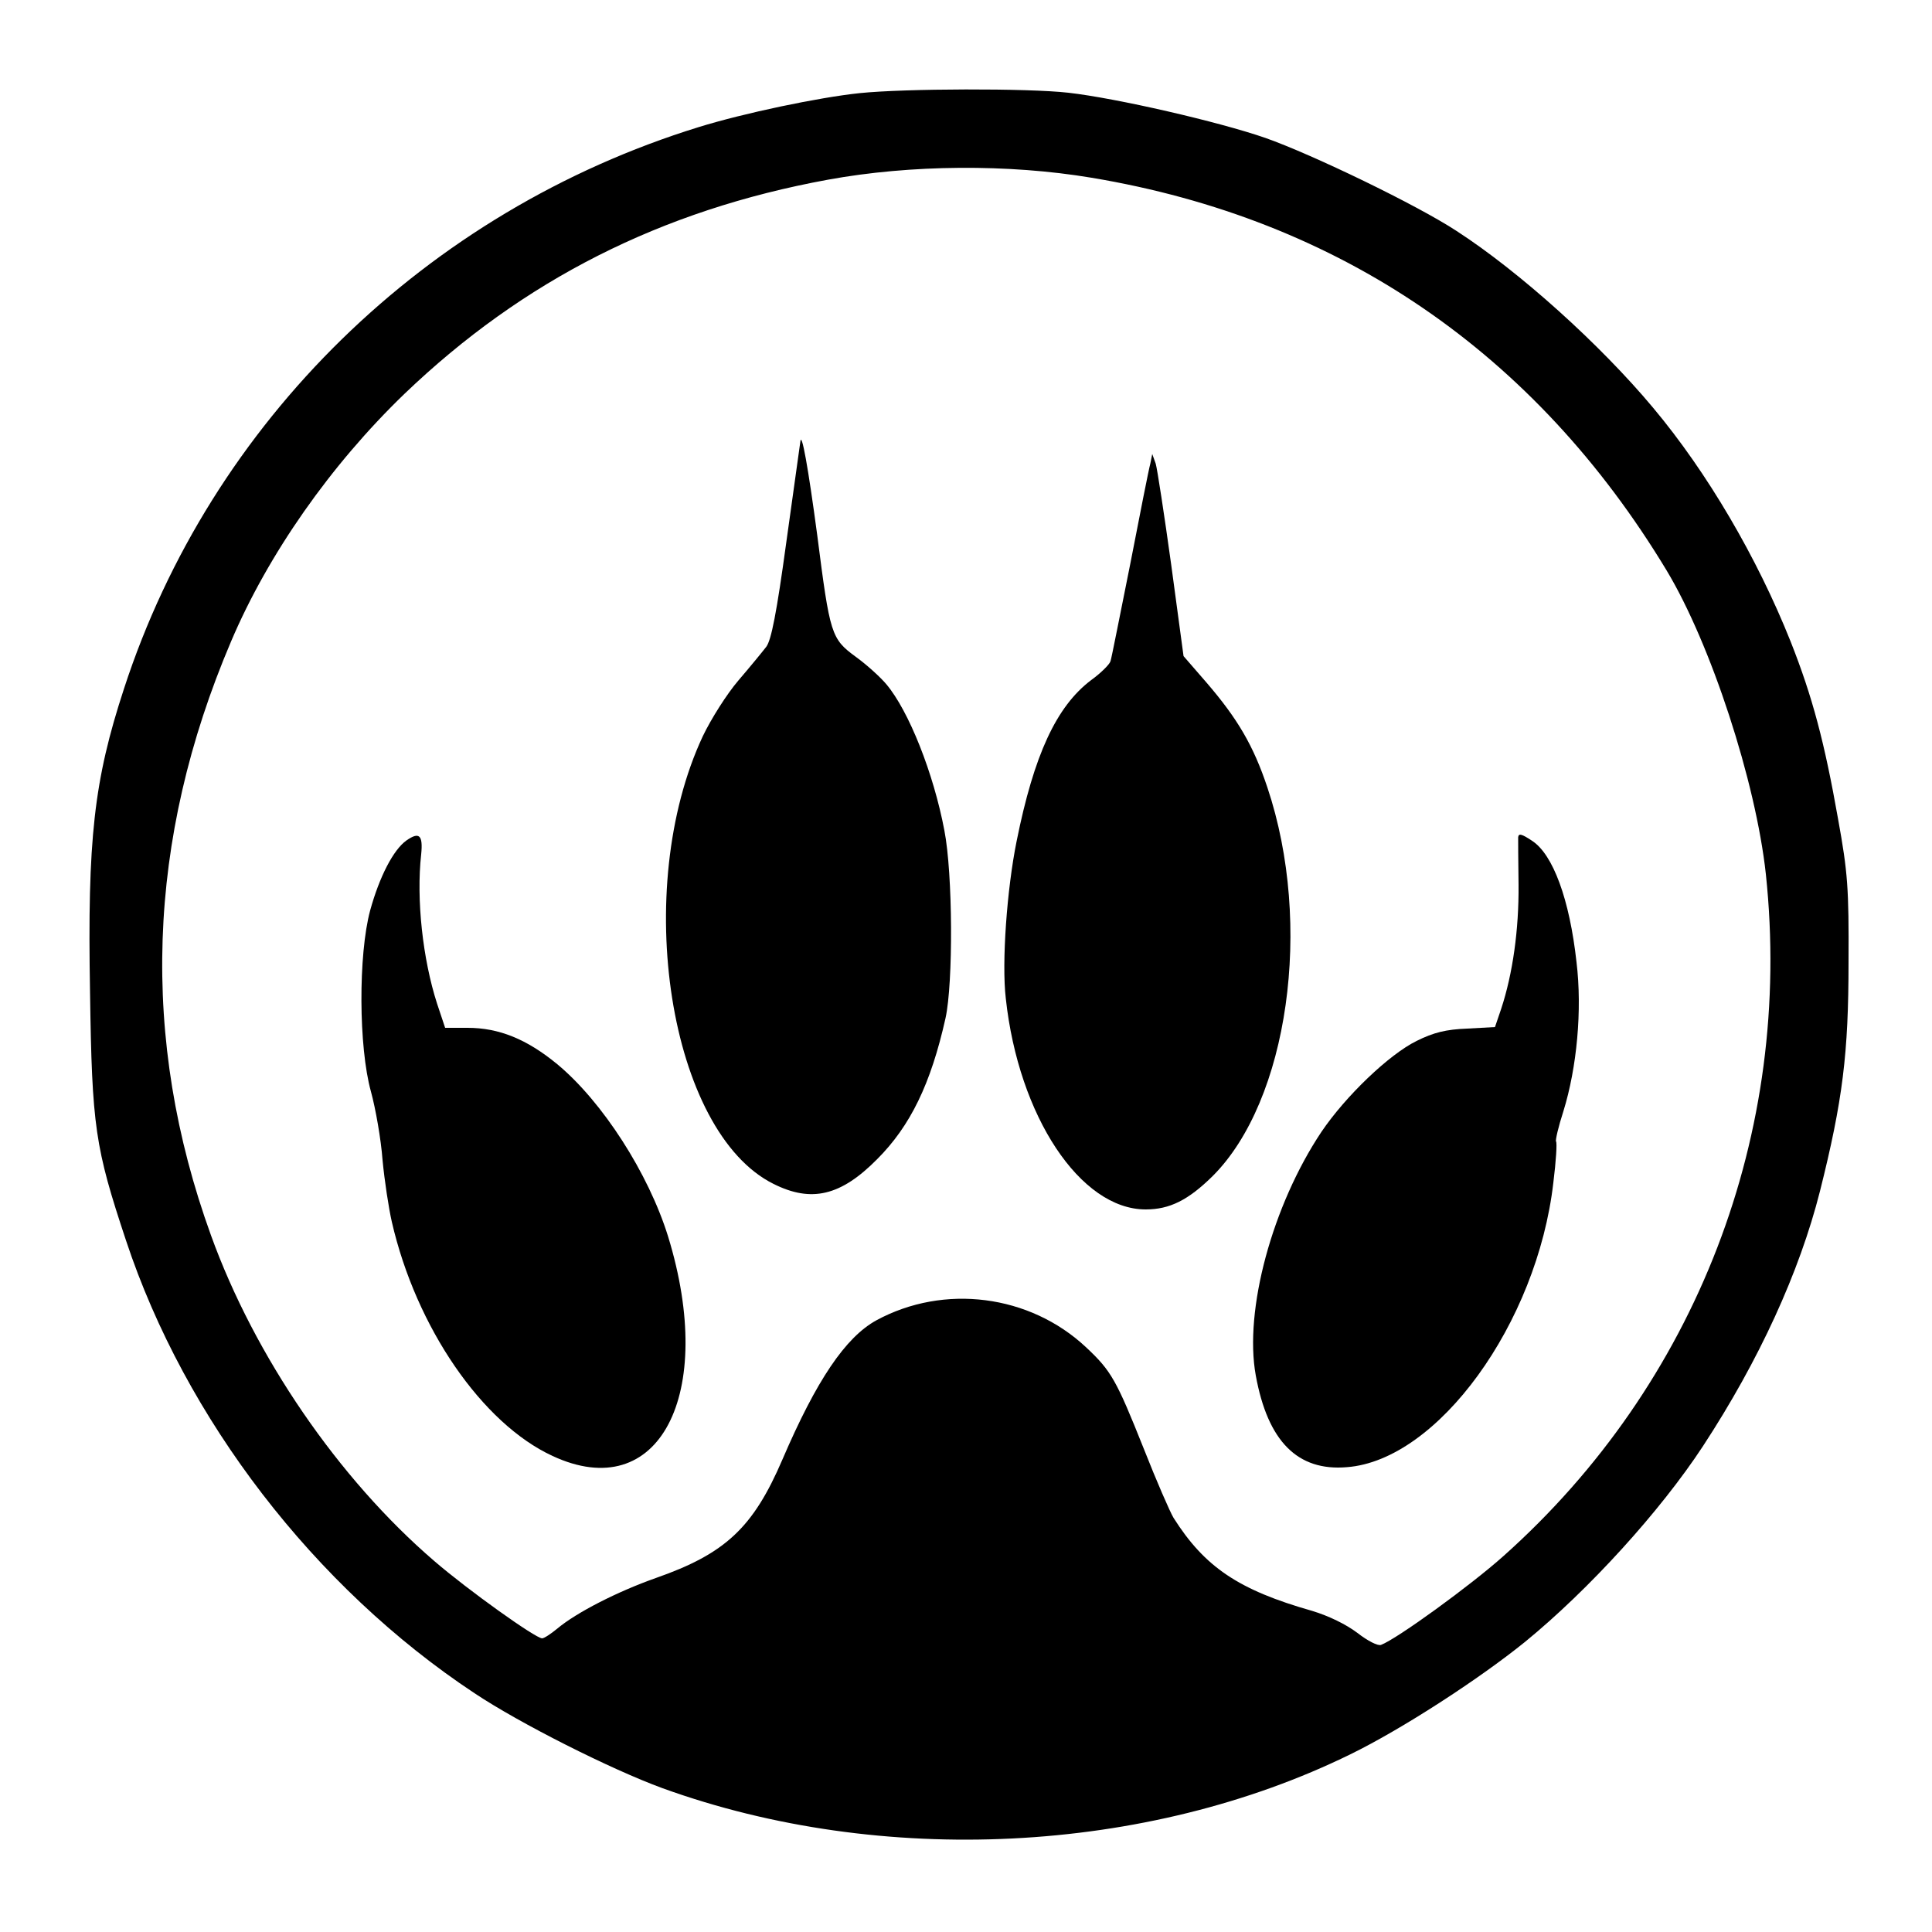<?xml version="1.0" standalone="no"?>
<!DOCTYPE svg PUBLIC "-//W3C//DTD SVG 20010904//EN"
 "http://www.w3.org/TR/2001/REC-SVG-20010904/DTD/svg10.dtd">
<svg version="1.0" xmlns="http://www.w3.org/2000/svg"
 width="500pt" height="500pt" viewBox="0 0 500 500"
 preserveAspectRatio="xMidYMid meet">
<g transform="translate(0,500) scale(0.1,-0.1)"
fill="#000000" stroke="none">
<path d="M2225 4759 c-106 -11 -301 -52 -417 -88 -705 -218 -1262 -762 -1487
-1453 -78 -238 -95 -389 -88 -786 5 -349 13 -401 93 -642 153 -462 488 -898
902 -1172 117 -78 353 -197 487 -246 567 -205 1252 -171 1780 88 133 65 332
194 452 291 165 135 349 337 460 506 146 223 250 451 303 660 59 235 74 357
74 593 1 191 -2 232 -27 370 -35 198 -66 316 -123 460 -87 218 -216 438 -356
605 -137 164 -346 352 -508 457 -102 67 -373 198 -495 241 -121 42 -386 103
-510 117 -105 12 -424 11 -540 -1z m600 -219 c642 -107 1148 -453 1488 -1016
115 -191 231 -547 257 -786 71 -670 -180 -1320 -679 -1765 -85 -76 -275 -214
-317 -230 -8 -3 -34 10 -61 31 -29 22 -74 44 -117 57 -190 54 -278 113 -359
241 -9 15 -44 95 -77 179 -71 178 -84 201 -149 262 -146 137 -368 165 -543 70
-80 -44 -155 -155 -243 -360 -76 -177 -148 -244 -328 -307 -99 -35 -205 -89
-255 -131 -17 -14 -34 -25 -39 -25 -17 0 -192 125 -279 200 -248 213 -465 530
-578 843 -184 508 -167 1023 52 1537 96 226 258 457 449 641 307 294 664 475
1096 554 213 39 467 41 682 5z"/>
<path d="M2071 3855 c-1 -6 -17 -122 -36 -258 -25 -183 -39 -254 -52 -271 -10
-13 -42 -52 -72 -87 -30 -35 -71 -100 -92 -144 -186 -397 -87 -1025 183 -1159
98 -49 174 -31 268 64 86 86 139 195 177 365 20 91 19 373 -3 486 -28 148 -92
309 -150 378 -15 18 -50 50 -79 71 -64 47 -67 57 -100 315 -23 172 -41 275
-44 240z"/>
<path d="M2977 3800 c-4 -14 -27 -131 -52 -260 -26 -129 -48 -242 -51 -251 -2
-8 -25 -31 -50 -49 -90 -68 -148 -193 -193 -417 -25 -123 -39 -314 -28 -407
33 -305 193 -546 362 -546 62 0 110 24 173 86 196 195 261 651 142 1006 -36
108 -77 178 -158 272 l-59 68 -32 237 c-18 130 -36 247 -40 261 l-9 25 -5 -25z"/>
<path d="M1052 2825 c-34 -24 -70 -94 -94 -181 -31 -115 -30 -354 2 -469 12
-44 26 -123 30 -177 5 -53 16 -125 24 -160 63 -274 234 -522 416 -606 275
-128 425 158 299 568 -51 164 -170 349 -287 446 -79 65 -151 94 -232 94 l-58
0 -21 63 c-37 115 -54 269 -41 386 5 50 -5 59 -38 36z"/>
<path d="M3929 2833 c0 -5 0 -60 1 -123 1 -116 -15 -230 -45 -321 l-16 -47
-72 -4 c-54 -2 -87 -10 -131 -32 -71 -35 -183 -142 -246 -235 -127 -190 -201
-462 -170 -631 31 -170 108 -248 236 -237 235 18 492 372 534 736 7 56 10 104
7 107 -2 3 6 38 19 78 35 113 49 262 34 386 -18 163 -61 279 -115 314 -27 18
-35 20 -36 9z"/>
</g>
</svg>
